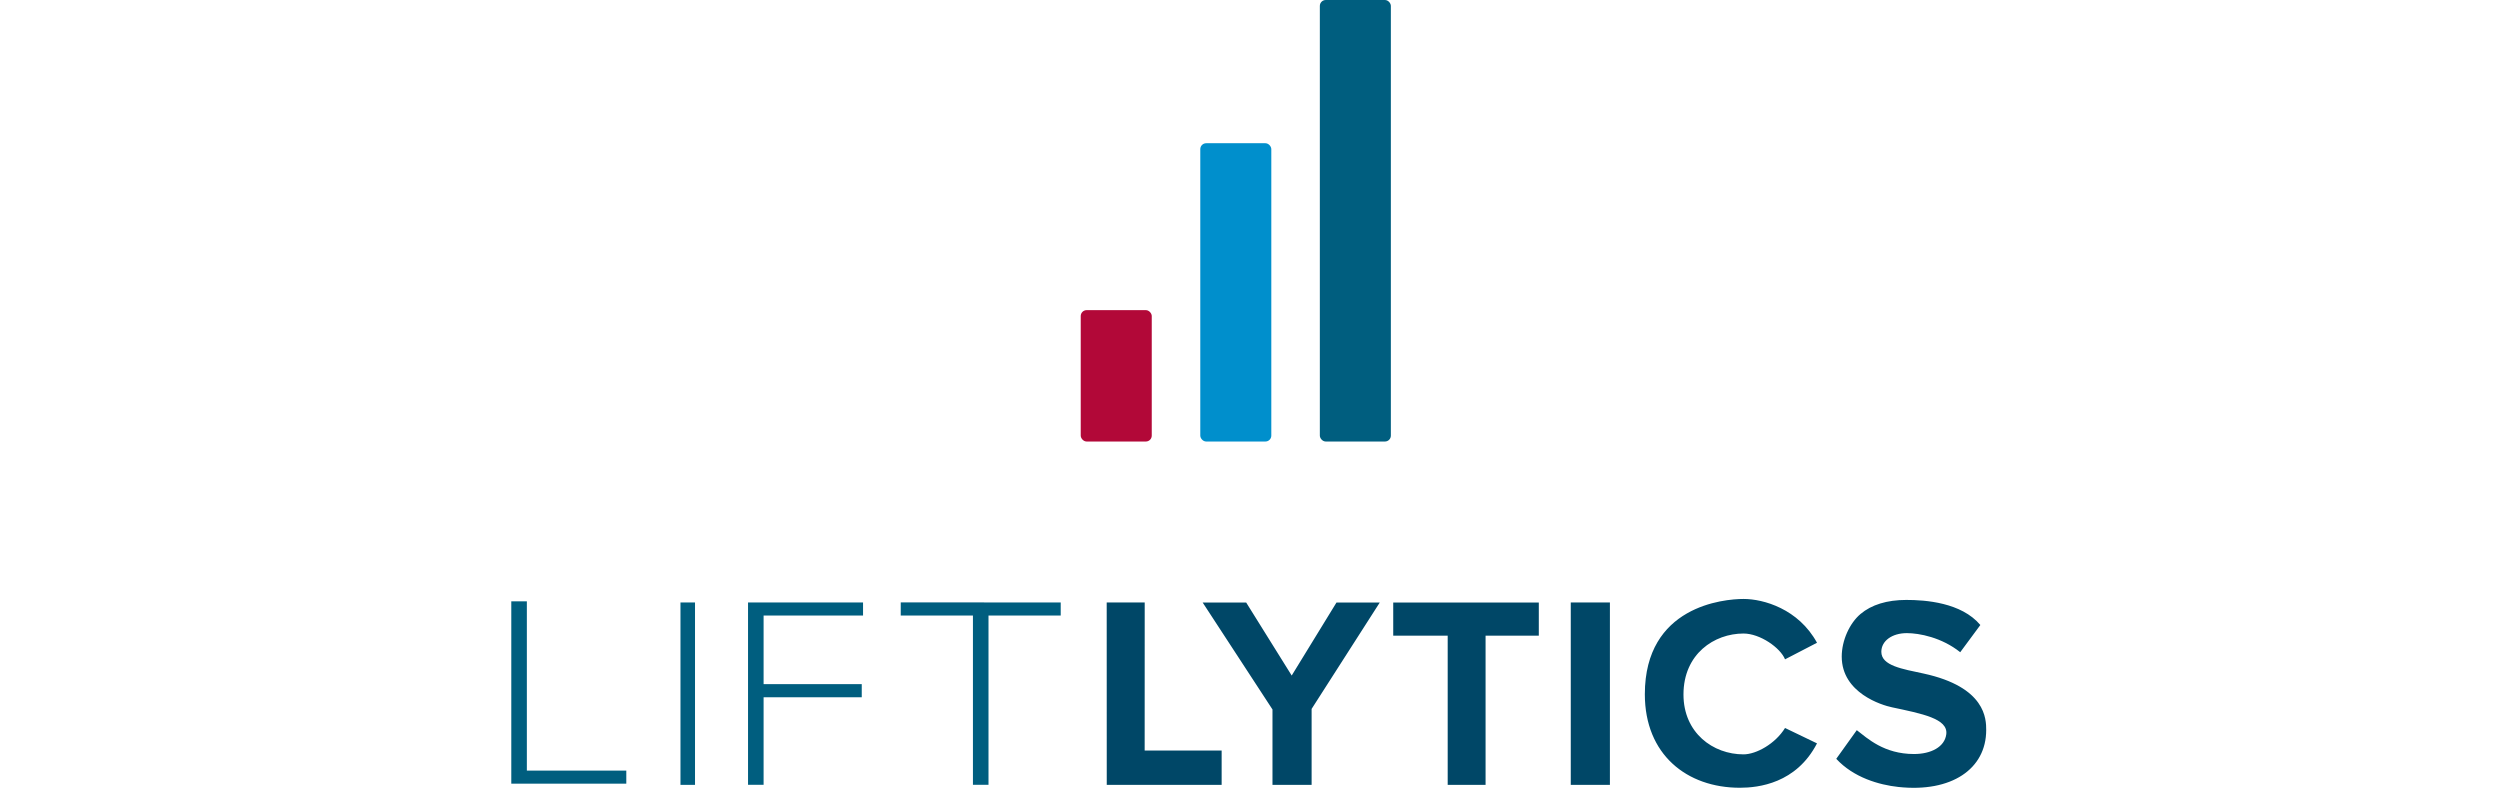 <svg xmlns="http://www.w3.org/2000/svg" xmlns:xlink="http://www.w3.org/1999/xlink" preserveAspectRatio="xMidYMid" width="2112" height="686" viewBox="0 0 2112 686">
  <defs>
    <style>
      .cls-1 {
        fill: #b20838;
      }

      .cls-2 {
        fill: #008fcc;
      }

      .cls-3, .cls-4 {
        fill: #005e7f;
      }

      .cls-4, .cls-5 {
        fill-rule: evenodd;
      }

      .cls-5 {
        fill: #004767;
      }
    </style>
  </defs>
  <g>
    <rect x="913" y="262" width="60" height="111" rx="5" ry="5" class="cls-1"/>
    <rect x="1014" y="121" width="60" height="252" rx="5" ry="5" class="cls-2"/>
    <rect x="1115" width="60" height="373" rx="5" ry="5" class="cls-3"/>
  </g>
  <path d="M835.088,520.014 L835.088,662.985 L821.937,662.985 L821.937,520.000 L760.937,520.000 L760.951,508.899 L896.098,508.969 L896.098,520.014 L835.088,520.014 ZM645.088,577.967 L728.010,577.967 L728.010,589.034 L645.088,589.034 L645.088,662.985 L631.937,662.985 L631.937,508.969 L729.098,508.969 L729.098,520.014 L645.088,520.014 L645.088,577.967 ZM574.864,508.969 L587.145,508.969 L587.145,663.044 L574.864,663.044 L574.864,508.969 ZM431.937,508.015 L445.088,508.015 L445.088,650.986 L529.098,650.986 L529.098,662.031 L431.937,662.031 L431.937,508.015 Z" class="cls-4"/>
  <path d="M1610.879,534.866 C1598.505,534.866 1589.352,541.360 1589.352,550.641 C1589.352,562.430 1607.181,565.153 1625.000,569.000 C1677.770,580.431 1677.940,607.649 1677.940,616.736 C1677.940,649.688 1648.536,669.661 1603.765,664.828 C1587.409,663.062 1565.927,656.901 1551.272,641.047 L1568.606,616.842 C1577.653,623.789 1591.607,636.997 1616.963,636.997 C1631.305,636.997 1642.860,631.060 1644.214,620.318 C1645.881,607.100 1623.782,602.959 1598.264,597.508 C1590.051,595.793 1555.898,585.543 1555.898,554.695 C1555.898,541.057 1562.520,526.501 1571.766,518.697 C1581.010,510.893 1594.122,506.825 1610.433,506.825 C1626.470,506.825 1656.904,508.913 1673.000,528.000 L1656.000,551.000 C1640.349,538.452 1621.284,534.866 1610.879,534.866 ZM1472.905,637.286 C1483.730,637.286 1499.853,628.290 1508.000,615.000 L1535.000,628.000 C1517.470,661.898 1485.454,665.494 1469.846,665.494 C1424.992,665.494 1389.561,637.407 1389.561,586.507 C1389.561,511.968 1456.250,506.000 1473.000,506.000 C1489.750,506.000 1519.383,514.385 1535.000,543.000 L1508.000,557.000 C1504.074,547.266 1486.924,535.200 1472.905,535.200 C1448.298,535.200 1422.202,552.341 1422.202,586.717 C1422.202,619.097 1447.102,637.286 1472.905,637.286 ZM1326.981,508.956 L1360.048,508.956 L1360.048,663.052 L1326.981,663.052 L1326.981,508.956 ZM1255.014,663.052 L1223.010,663.052 L1223.010,536.998 L1176.998,536.998 L1176.998,509.019 L1299.985,509.019 L1299.985,536.998 L1255.014,536.998 L1255.014,663.052 ZM1108.054,663.052 L1074.990,663.052 L1074.990,599.351 L1016.009,509.019 L1052.776,509.019 L1091.230,570.692 L1129.061,509.019 L1165.618,509.019 L1108.054,598.880 L1108.054,663.052 ZM1032.044,634.031 L1032.044,663.037 L934.983,663.037 L934.941,508.956 L967.050,508.956 L967.008,634.031 L1032.044,634.031 Z" class="cls-5"/>
</svg>
